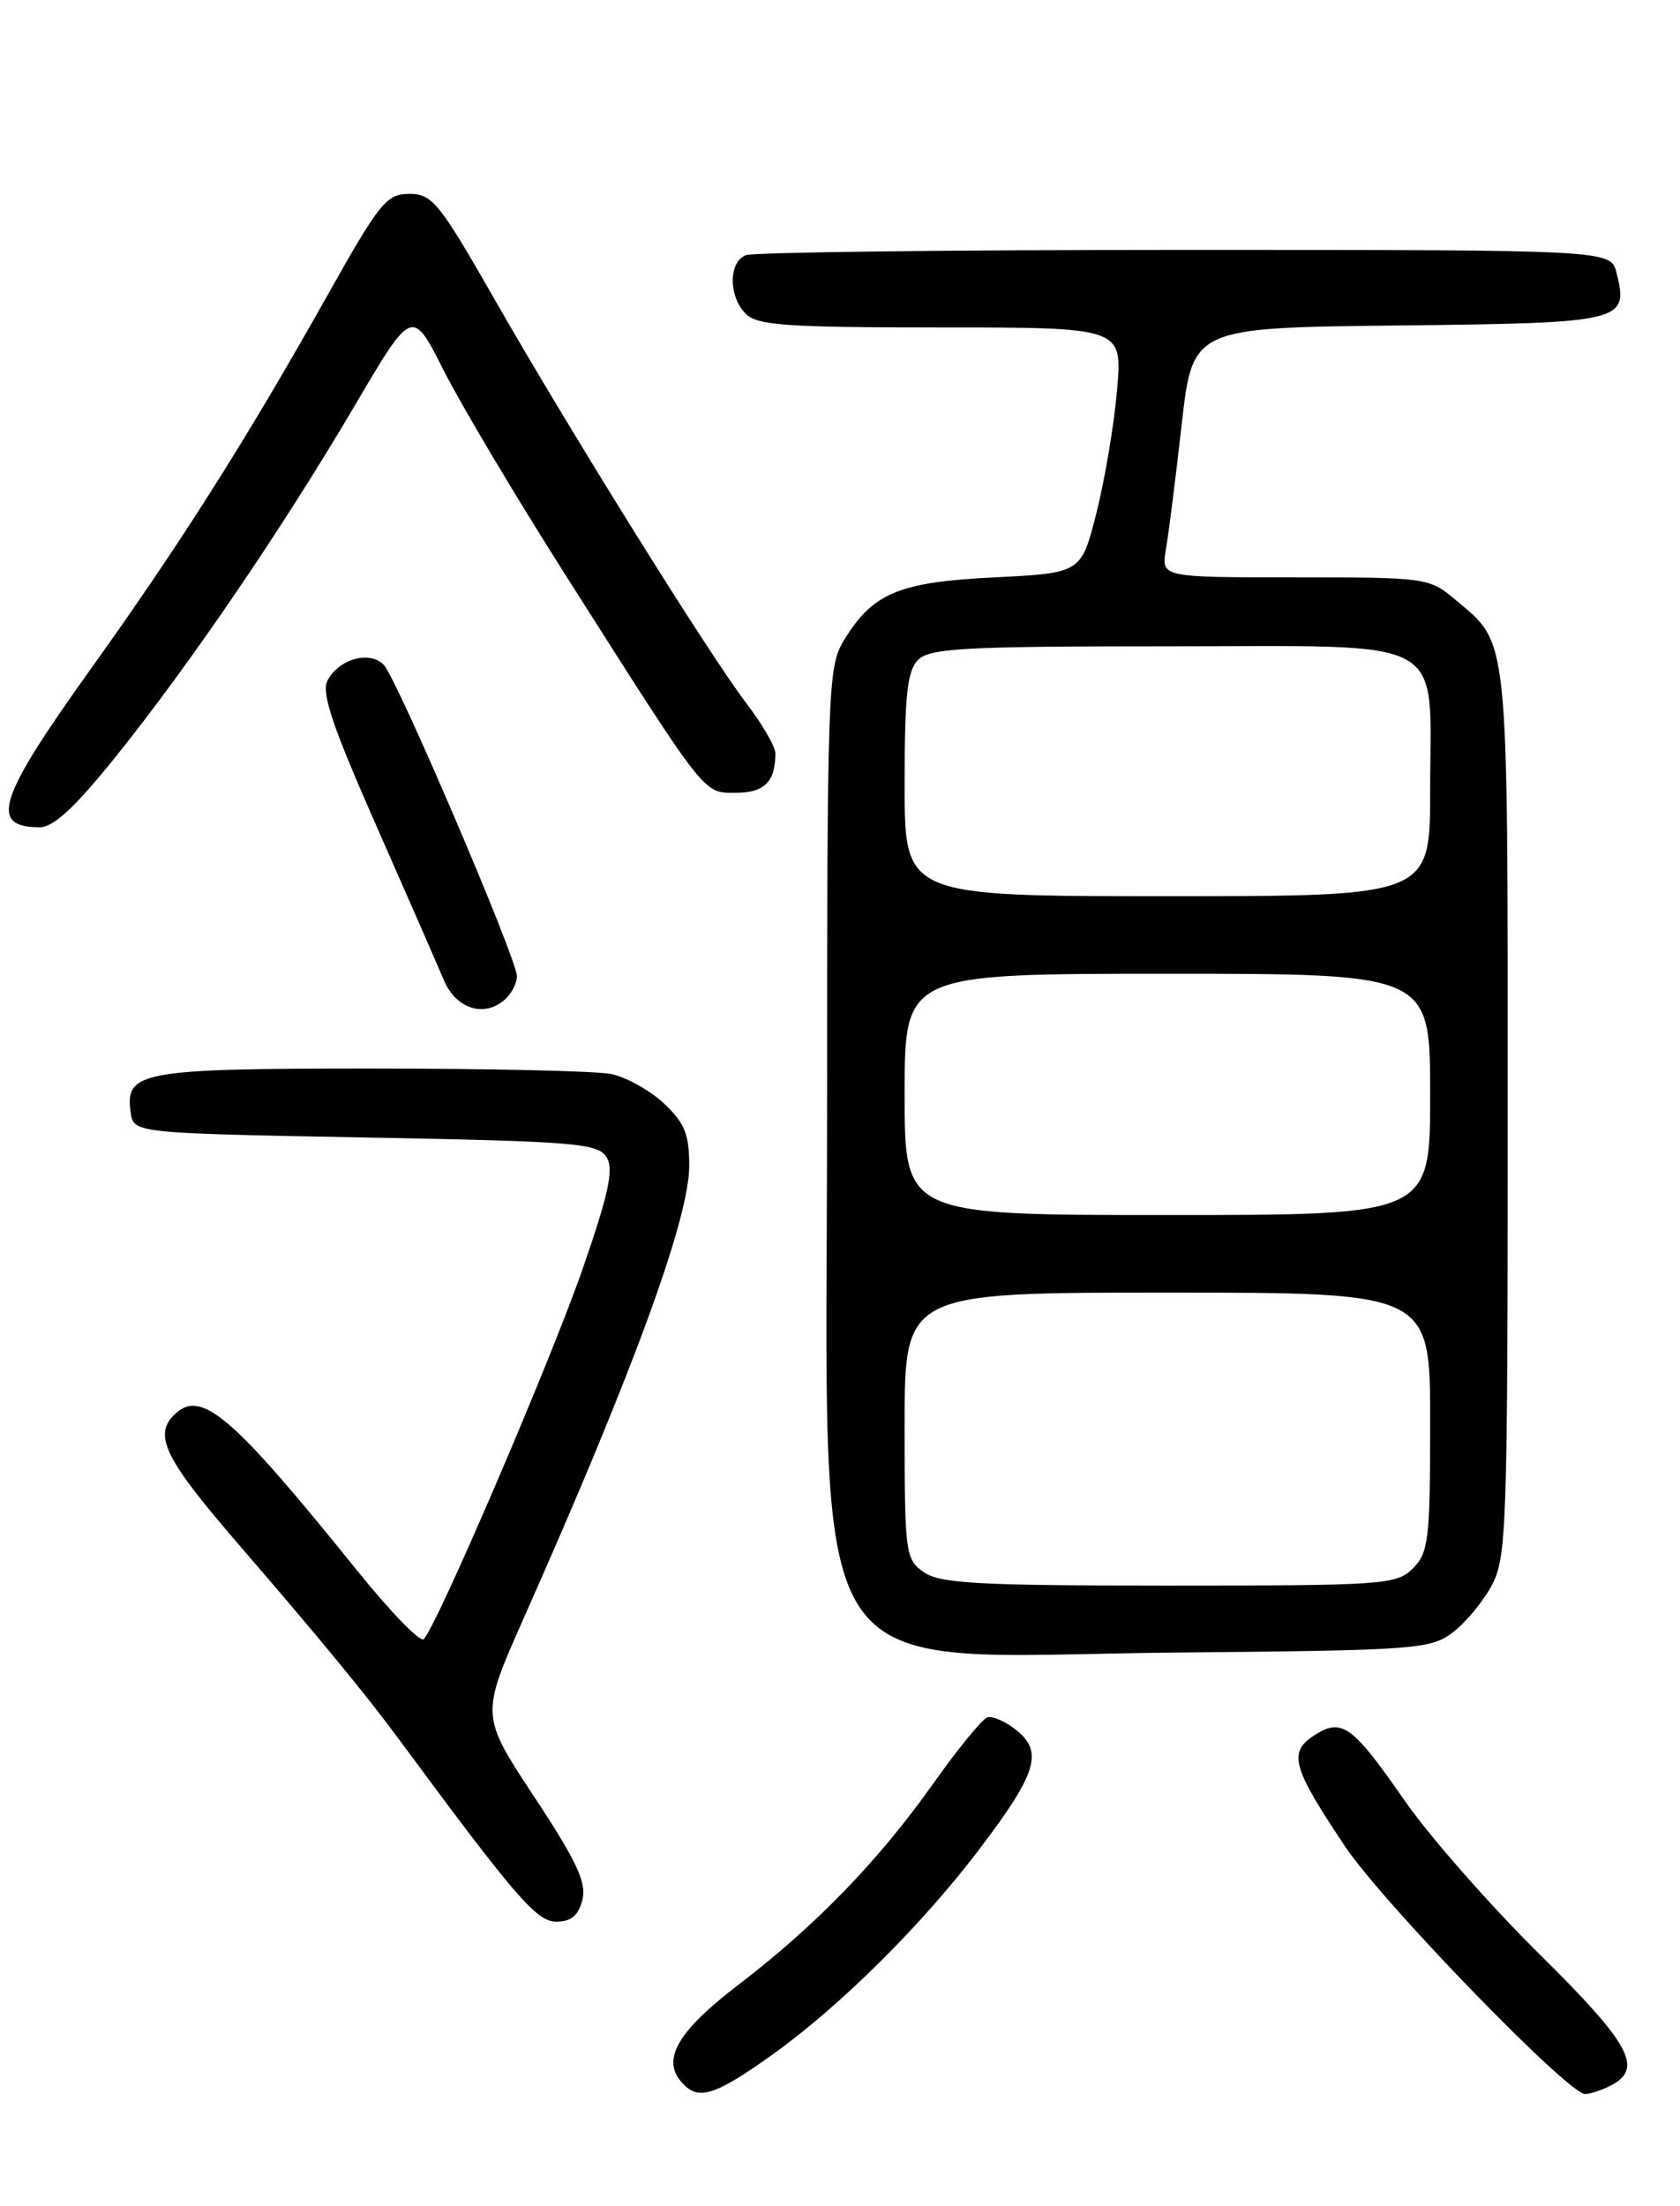 <?xml version="1.0" encoding="UTF-8" standalone="no"?>
<!DOCTYPE svg PUBLIC "-//W3C//DTD SVG 1.1//EN" "http://www.w3.org/Graphics/SVG/1.1/DTD/svg11.dtd" >
<svg xmlns="http://www.w3.org/2000/svg" xmlns:xlink="http://www.w3.org/1999/xlink" version="1.1" viewBox="0 0 195 256">
 <g >
 <path fill="currentColor"
d=" M 89.61 238.46 C 97.55 232.79 107.13 223.27 113.86 214.35 C 120.34 205.77 121.09 203.30 118.00 200.80 C 116.73 199.77 115.20 199.10 114.60 199.30 C 113.99 199.50 111.17 202.96 108.32 206.98 C 101.97 215.94 94.68 223.47 85.71 230.32 C 78.78 235.62 76.82 238.88 79.01 241.51 C 80.95 243.85 82.79 243.32 89.61 238.46 Z  M 187.07 241.96 C 190.76 239.99 189.18 237.14 178.65 226.73 C 172.95 221.10 165.95 213.13 163.08 209.01 C 156.92 200.13 155.74 199.29 152.47 201.43 C 149.51 203.37 150.02 205.16 156.14 214.29 C 160.53 220.85 182.01 243.00 183.98 243.00 C 184.61 243.00 186.00 242.53 187.07 241.96 Z  M 67.60 220.47 C 68.10 218.47 66.95 216.00 62.00 208.50 C 55.78 199.06 55.78 199.06 60.79 187.78 C 73.49 159.21 80.00 141.42 80.00 135.28 C 80.00 131.61 79.47 130.31 77.04 128.03 C 75.41 126.51 72.65 124.98 70.91 124.63 C 69.17 124.28 56.64 124.00 43.07 124.00 C 16.38 124.00 14.49 124.34 15.16 129.06 C 15.50 131.50 15.50 131.50 42.39 132.00 C 66.73 132.45 69.39 132.67 70.39 134.27 C 71.27 135.67 70.69 138.39 67.66 147.16 C 64.00 157.74 50.72 188.68 49.18 190.22 C 48.78 190.62 45.32 187.05 41.48 182.29 C 26.82 164.10 23.30 161.10 20.20 164.20 C 17.79 166.61 19.17 169.36 27.79 179.33 C 36.98 189.97 42.47 196.64 46.25 201.76 C 59.90 220.24 62.28 223.00 64.58 223.00 C 66.29 223.00 67.14 222.29 67.60 220.47 Z  M 168.58 189.47 C 170.07 188.35 172.13 185.88 173.15 183.98 C 174.88 180.75 175.00 177.25 175.00 129.22 C 175.00 72.99 175.19 74.86 168.96 69.62 C 165.89 67.04 165.61 67.00 150.31 67.00 C 134.77 67.00 134.77 67.00 135.33 63.75 C 135.64 61.96 136.46 55.45 137.16 49.27 C 138.43 38.03 138.43 38.03 162.36 37.77 C 188.51 37.48 189.06 37.34 187.63 31.65 C 186.96 29.00 186.96 29.00 137.56 29.00 C 110.39 29.00 87.45 29.27 86.58 29.61 C 84.55 30.39 84.54 34.40 86.57 36.43 C 87.90 37.76 91.39 38.00 109.22 38.00 C 130.29 38.00 130.29 38.00 129.66 45.25 C 129.32 49.24 128.24 55.65 127.27 59.50 C 125.50 66.50 125.50 66.50 115.45 67.00 C 104.31 67.55 101.31 68.81 97.96 74.30 C 96.09 77.36 96.01 79.71 96.00 128.54 C 96.00 198.01 92.25 192.18 136.68 191.77 C 164.22 191.52 166.01 191.39 168.58 189.47 Z  M 58.80 115.80 C 59.46 115.14 60.00 114.01 60.00 113.28 C 60.00 111.28 46.06 78.70 44.54 77.15 C 42.91 75.47 39.36 76.45 38.02 78.96 C 37.27 80.37 38.54 84.16 43.60 95.64 C 47.20 103.81 50.77 111.96 51.52 113.75 C 52.98 117.20 56.43 118.17 58.80 115.80 Z  M 13.48 87.75 C 22.09 77.02 32.75 61.38 41.14 47.13 C 47.84 35.74 47.84 35.74 51.47 42.93 C 53.46 46.89 59.86 57.64 65.69 66.81 C 82.19 92.77 81.58 92.00 85.44 92.00 C 88.72 92.00 90.00 90.71 90.00 87.43 C 90.00 86.65 88.47 84.01 86.60 81.57 C 82.26 75.87 66.14 50.02 57.27 34.50 C 50.99 23.52 50.16 22.50 47.51 22.50 C 44.87 22.50 44.07 23.48 38.06 34.18 C 28.59 51.04 20.94 63.11 10.33 77.92 C -0.24 92.69 -1.29 96.00 4.60 96.00 C 6.23 96.00 8.70 93.70 13.48 87.75 Z  M 107.22 182.44 C 105.09 180.95 105.00 180.27 105.00 165.44 C 105.00 150.00 105.00 150.00 135.50 150.00 C 166.00 150.00 166.00 150.00 166.00 165.00 C 166.00 178.67 165.82 180.18 164.00 182.00 C 162.10 183.90 160.67 184.00 135.72 184.00 C 113.56 184.00 109.10 183.76 107.22 182.44 Z  M 105.00 127.00 C 105.00 113.00 105.00 113.00 135.50 113.00 C 166.00 113.00 166.00 113.00 166.00 127.00 C 166.00 141.00 166.00 141.00 135.50 141.00 C 105.00 141.00 105.00 141.00 105.00 127.00 Z  M 105.00 91.07 C 105.00 80.65 105.30 77.84 106.57 76.57 C 107.92 75.22 111.96 75.00 135.51 75.00 C 168.71 75.00 166.00 73.52 166.00 91.72 C 166.00 104.00 166.00 104.00 135.50 104.00 C 105.00 104.00 105.00 104.00 105.00 91.07 Z "/>
</g>
</svg>